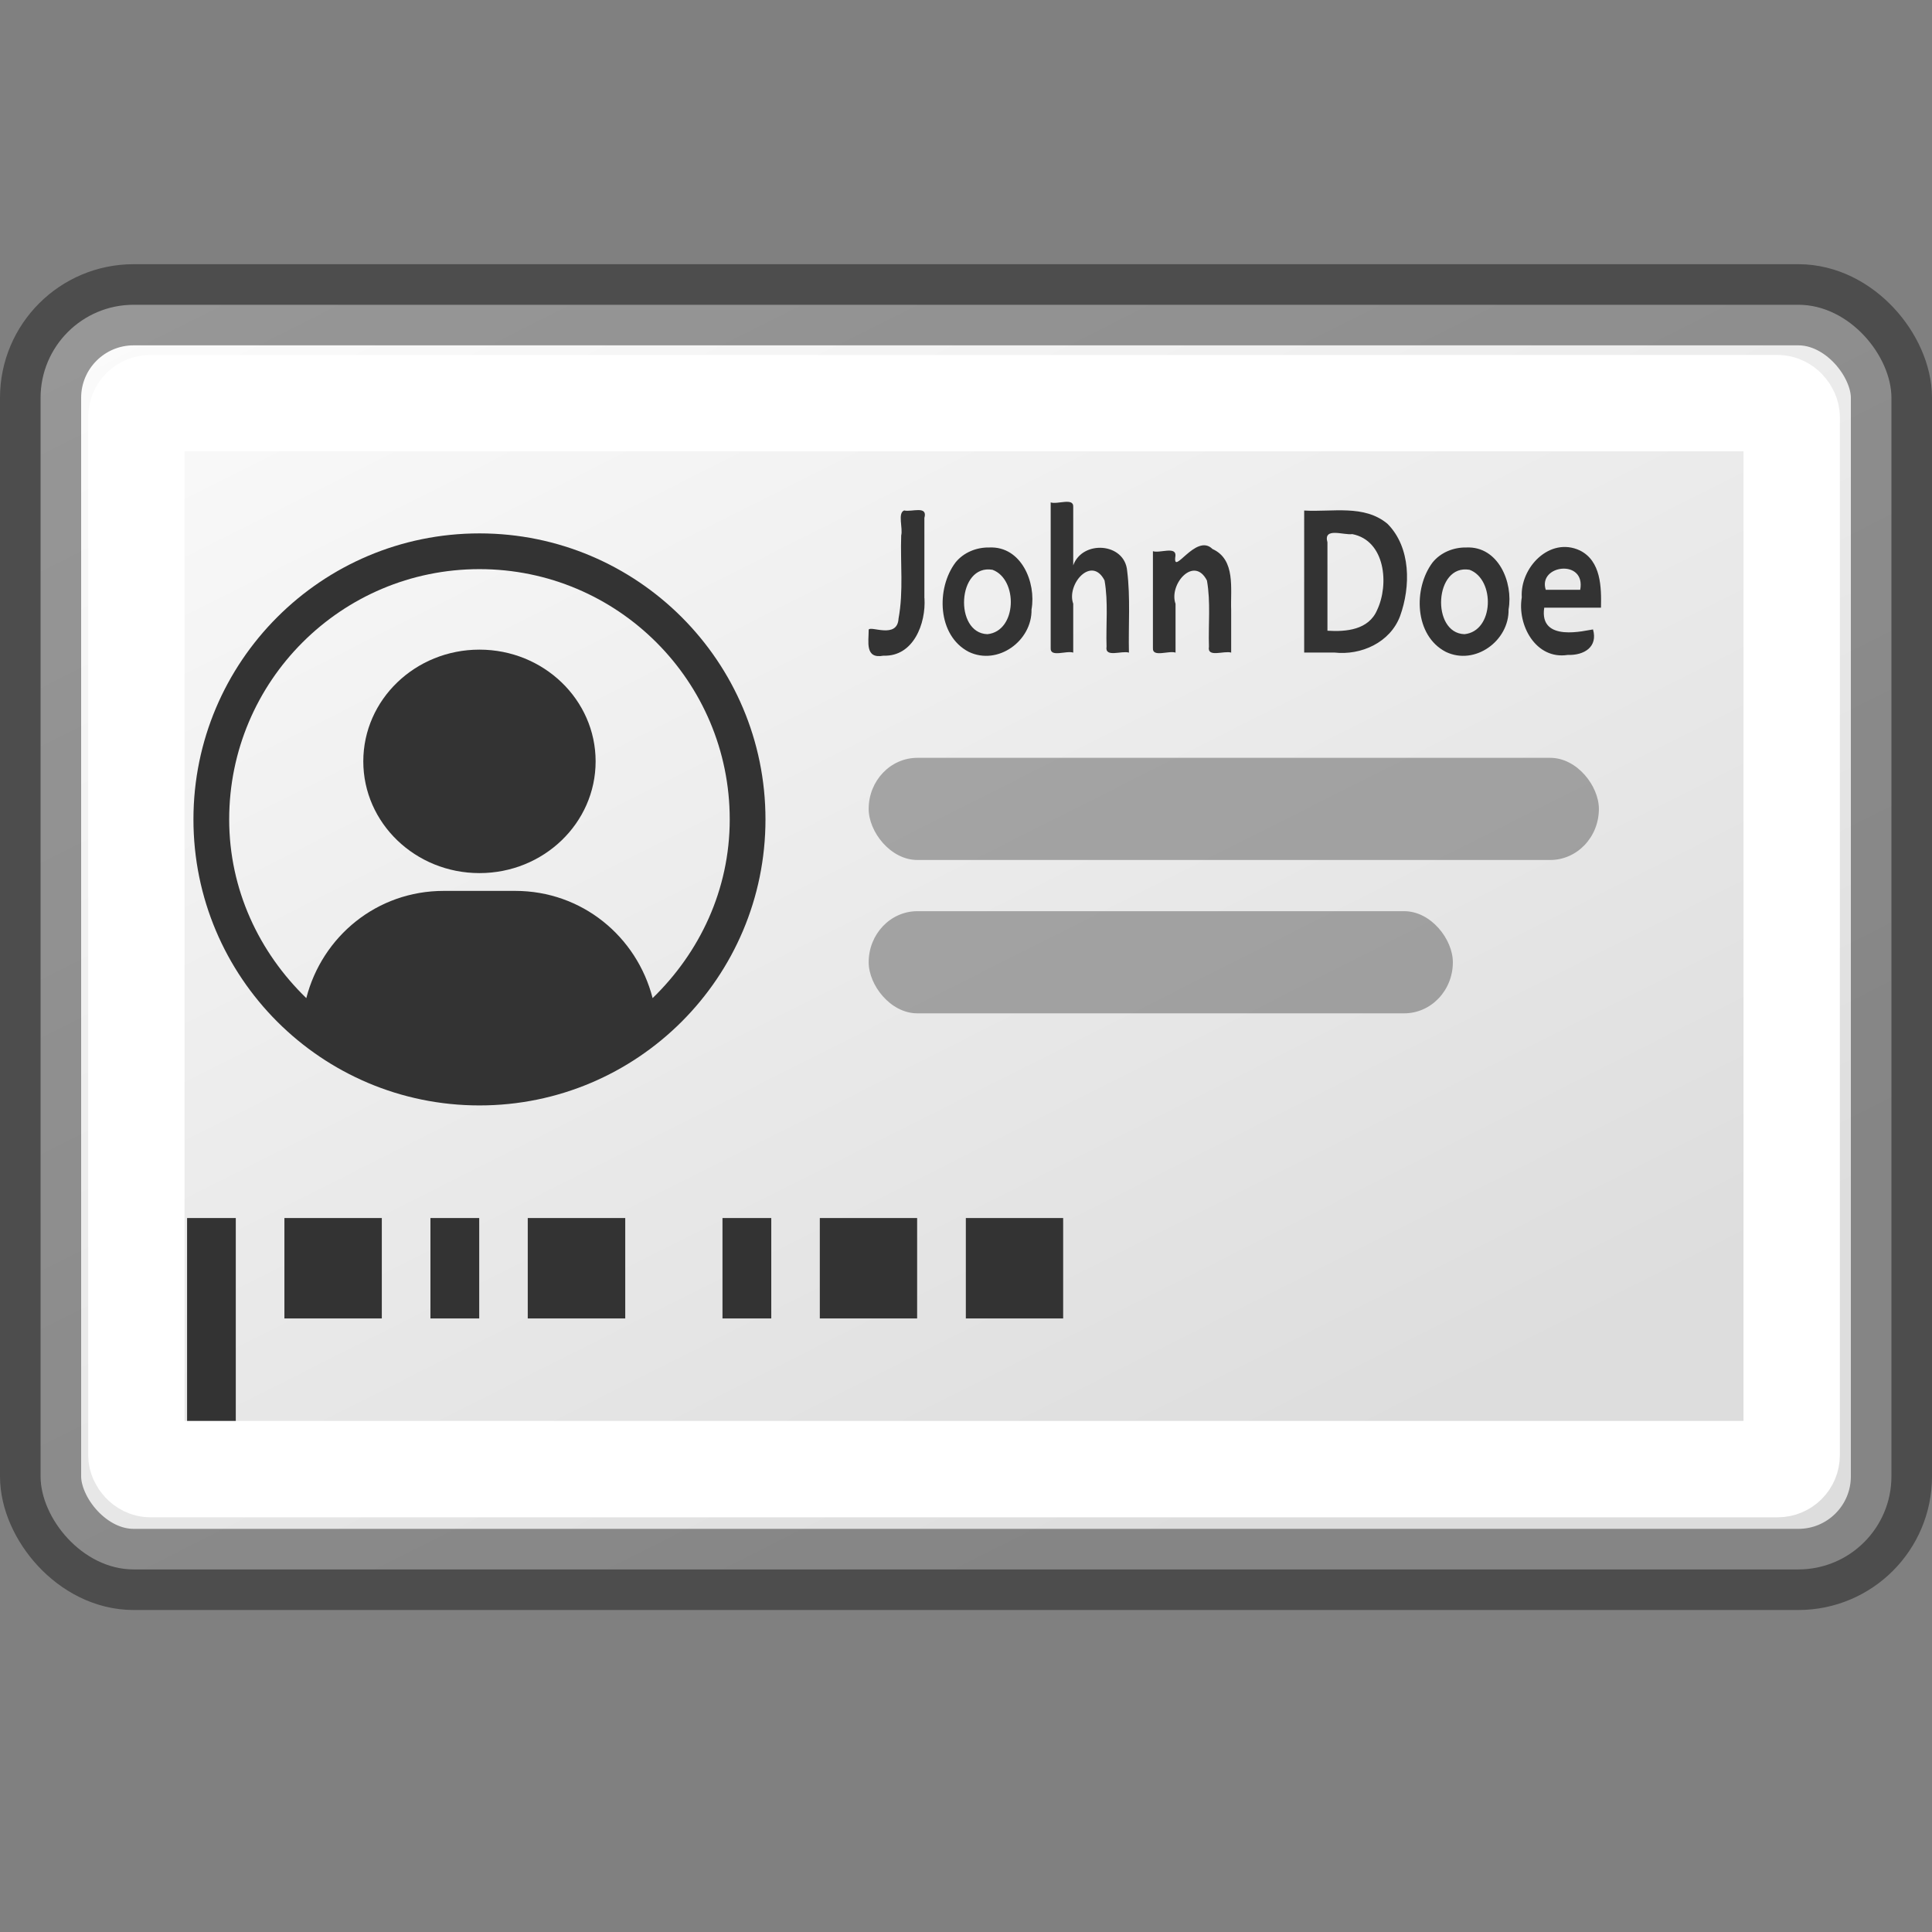 <?xml version="1.0" encoding="UTF-8" standalone="no"?>
<!-- Created with Inkscape (http://www.inkscape.org/) -->

<svg
   xmlns:dc="http://purl.org/dc/elements/1.1/"
   xmlns:cc="http://creativecommons.org/ns#"
   xmlns:rdf="http://www.w3.org/1999/02/22-rdf-syntax-ns#"
   xmlns:svg="http://www.w3.org/2000/svg"
   xmlns="http://www.w3.org/2000/svg"
   xmlns:xlink="http://www.w3.org/1999/xlink"
   xmlns:sodipodi="http://sodipodi.sourceforge.net/DTD/sodipodi-0.dtd"
   xmlns:inkscape="http://www.inkscape.org/namespaces/inkscape"
   id="svg2"
   height="24"
   width="24"
   version="1.0"
   inkscape:version="0.91 r"
   sodipodi:docname="glabels-3.0.svg">
  <rect width="100%" height="100%" fill="#808080" stroke="none"/>
  <sodipodi:namedview
     pagecolor="#ffffff"
     bordercolor="#666666"
     borderopacity="1"
     objecttolerance="10"
     gridtolerance="10"
     guidetolerance="10"
     inkscape:pageopacity="0"
     inkscape:pageshadow="2"
     inkscape:window-width="1432"
     inkscape:window-height="825"
     id="namedview71"
     showgrid="false"
     inkscape:zoom="28.875"
     inkscape:cx="0.1212121"
     inkscape:cy="12"
     inkscape:window-x="75"
     inkscape:window-y="34"
     inkscape:window-maximized="0"
     inkscape:current-layer="svg2" />
  <defs
     id="defs4">
    <linearGradient
       id="linearGradient7875"
       y2="40"
       gradientUnits="userSpaceOnUse"
       x2="21.875"
       y1="48.001"
       x1="21.875">
      <stop
         id="stop2806"
         style="stop-opacity:0"
         offset="0" />
      <stop
         id="stop2812"
         offset=".5" />
      <stop
         id="stop2808"
         style="stop-opacity:0"
         offset="1" />
    </linearGradient>
    <radialGradient
       id="radialGradient7873"
       xlink:href="#linearGradient2781"
       gradientUnits="userSpaceOnUse"
       cy="44"
       cx="1"
       gradientTransform="matrix(2 0 0 .8 36 8.8)"
       r="5" />
    <linearGradient
       id="linearGradient2781">
      <stop
         id="stop2783"
         offset="0" />
      <stop
         id="stop2785"
         style="stop-opacity:0"
         offset="1" />
    </linearGradient>
    <radialGradient
       id="radialGradient7871"
       xlink:href="#linearGradient2781"
       gradientUnits="userSpaceOnUse"
       cy="44"
       cx="1"
       gradientTransform="matrix(2 0 0 .8 -13 -79.2)"
       r="5" />
    <linearGradient
       id="linearGradient7883"
       y2="34.609"
       xlink:href="#linearGradient4585"
       gradientUnits="userSpaceOnUse"
       x2="8.489"
       y1="18.345"
       x1="9.118" />
    <linearGradient
       id="linearGradient7881"
       y2="36.625"
       xlink:href="#linearGradient6732"
       gradientUnits="userSpaceOnUse"
       x2="31.5"
       gradientTransform="matrix(.858 0 0 .8 -.932 9.3)"
       y1=".76"
       x1="11.511" />
    <linearGradient
       id="linearGradient6732">
      <stop
         id="stop6734"
         style="stop-color:#fff"
         offset="0" />
      <stop
         id="stop6736"
         style="stop-color:#ddd"
         offset="1" />
    </linearGradient>
    <linearGradient
       id="linearGradient4585">
      <stop
         id="stop4587"
         style="stop-color:#9e9e9e"
         offset="0" />
      <stop
         id="stop4589"
         style="stop-color:#ddd;stop-opacity:0"
         offset="1" />
    </linearGradient>
    <linearGradient
       id="linearGradient7449"
       y2="47.273"
       gradientUnits="userSpaceOnUse"
       x2="24.139"
       gradientTransform="matrix(.282 0 0 .28 8.797 33.376)"
       y1="7.077"
       x1="24.139">
      <stop
         id="stop4224"
         style="stop-color:#fff"
         offset="0" />
      <stop
         id="stop4226"
         style="stop-color:#fff;stop-opacity:0"
         offset="1" />
    </linearGradient>
    <linearGradient
       id="linearGradient7447"
       y2="32.485"
       gradientUnits="userSpaceOnUse"
       x2="24.104"
       gradientTransform="matrix(.469 0 0 .466 4.301 29.17)"
       y1="15.169"
       x1="24.104">
      <stop
         id="stop2266"
         style="stop-color:#d7e866"
         offset="0" />
      <stop
         id="stop2268"
         style="stop-color:#8cab2a"
         offset="1" />
    </linearGradient>
    <linearGradient
       id="linearGradient2905"
       y2="34.609"
       xlink:href="#linearGradient4585"
       gradientUnits="userSpaceOnUse"
       x2="8.489"
       gradientTransform="matrix(0.727,0,0,0.723,-1.35,-8.672)"
       y1="18.345"
       x1="9.118" />
    <linearGradient
       id="linearGradient2918"
       y2="36.625"
       xlink:href="#linearGradient6732"
       gradientUnits="userSpaceOnUse"
       x2="31.5"
       gradientTransform="matrix(0.58,0,0,0.524,-1.817,-0.927)"
       y1=".76"
       x1="11.511" />
  </defs>
  <rect
     id="rect2373"
     style="fill:url(#linearGradient2918);fill-rule:evenodd;stroke:none"
     rx="1.156"
     ry="1.156"
     height="15.71"
     width="22.992"
     y="3.786"
     x="0.504" />
  <path
     id="path2375"
     d="m 11.484,7.431 c 0.02,0.314 -0.137,0.728 -0.509,0.714 -0.234,0.044 -0.183,-0.174 -0.184,-0.322 0.017,-0.056 0.357,0.121 0.371,-0.139 0.063,-0.339 0.021,-0.688 0.033,-1.032 0.023,-0.093 -0.047,-0.279 0.037,-0.311 0.092,0.023 0.296,-0.066 0.251,0.093 v 0.996 z m 0.806,-0.63 c 0.396,-0.018 0.584,0.433 0.524,0.77 0.008,0.39 -0.418,0.7 -0.779,0.527 -0.392,-0.202 -0.408,-0.789 -0.165,-1.111 0.101,-0.125 0.261,-0.189 0.42,-0.186 z m -0.024,1.077 c 0.369,-0.037 0.383,-0.682 0.063,-0.8 -0.438,-0.075 -0.48,0.787 -0.063,0.8 z M 14.024,8.107 C 13.934,8.079 13.722,8.175 13.746,8.032 13.737,7.759 13.769,7.481 13.721,7.21 13.56,6.896 13.245,7.258 13.332,7.5 V 8.107 c -0.083,-0.029 -0.288,0.064 -0.28,-0.056 V 6.241 c 0.083,0.029 0.288,-0.064 0.28,0.056 v 0.726 c 0.114,-0.318 0.641,-0.283 0.67,0.069 0.042,0.335 0.014,0.677 0.022,1.015 z m 1.271,0 c -0.09,-0.028 -0.302,0.068 -0.277,-0.074 -0.009,-0.274 0.023,-0.552 -0.025,-0.822 -0.161,-0.314 -0.477,0.048 -0.39,0.29 V 8.107 C 14.519,8.078 14.314,8.171 14.322,8.051 V 6.847 c 0.083,0.029 0.288,-0.064 0.28,0.056 -0.043,0.28 0.253,-0.29 0.46,-0.083 0.291,0.131 0.222,0.496 0.232,0.759 v 0.529 z m 0.907,-1.765 c 0.348,0.021 0.743,-0.078 1.034,0.165 0.292,0.294 0.289,0.779 0.156,1.147 -0.123,0.327 -0.483,0.49 -0.817,0.452 h -0.374 V 6.342 z M 16.49,7.835 C 16.722,7.85 17.002,7.825 17.107,7.578 17.258,7.261 17.21,6.716 16.799,6.635 16.693,6.651 16.435,6.544 16.49,6.737 v 1.098 z m 1.726,-1.034 c 0.396,-0.018 0.584,0.433 0.524,0.77 0.008,0.39 -0.418,0.7 -0.779,0.527 C 17.569,7.896 17.554,7.309 17.796,6.987 17.897,6.862 18.057,6.798 18.216,6.801 z m -0.024,1.077 c 0.369,-0.037 0.383,-0.682 0.063,-0.8 -0.438,-0.075 -0.48,0.787 -0.063,0.8 z m 1.697,-0.329 h -0.706 c -0.067,0.44 0.519,0.28 0.606,0.27 0.062,0.216 -0.108,0.324 -0.316,0.317 -0.395,0.06 -0.627,-0.371 -0.569,-0.715 -0.023,-0.371 0.348,-0.758 0.722,-0.583 0.263,0.131 0.268,0.456 0.262,0.711 z m -0.259,-0.222 c 0.073,-0.388 -0.529,-0.312 -0.428,0 h 0.428 z"
     inkscape:connector-curvature="0"
     style="fill:#333333;fill-opacity:1" />
  <rect
     id="rect2377"
     style="opacity:0.4;fill:#393939;fill-rule:evenodd;fill-opacity:1"
     rx="0.605"
     ry="0.635"
     height="1.269"
     width="9.071"
     y="9.414"
     x="10.791" />
  <rect
     id="rect2379"
     style="opacity:0.4;fill:#393939;fill-rule:evenodd;fill-opacity:1"
     rx="0.605"
     ry="0.635"
     height="1.269"
     width="7.257"
     y="11.319"
     x="10.791" />
  <path
     id="rect2383"
     style="opacity:1;fill-rule:evenodd;fill:#333333;fill-opacity:1"
     d="m 2.324,15.131 v 2.57 H 2.929 V 15.131 H 2.324 z m 1.209,0 v 1.247 H 4.743 V 15.131 H 3.534 z m 1.814,0 v 1.247 H 5.953 V 15.131 H 5.348 z m 1.209,0 v 1.247 H 7.767 V 15.131 H 6.557 z m 2.419,0 v 1.247 H 9.581 V 15.131 H 8.976 z m 1.209,0 v 1.247 h 1.209 V 15.131 h -1.209 z m 1.814,0 v 1.247 h 1.209 V 15.131 H 12 z"
     inkscape:connector-curvature="0" />
  <rect
     id="rect2423"
     style="fill:none;stroke:#ffffff;stroke-width:1.197"
     rx="0.174"
     ry="0.174"
     height="13.242"
     width="20.563"
     y="5.008"
     x="1.694" />
  <rect
     x="0.504"
     y="3.786"
     width="22.992"
     height="15.71"
     ry="1.156"
     rx="1.156"
     style="opacity:0.4;fill:none;stroke:#000000;stroke-width:1.008;stroke-opacity:1"
     id="rect3828" />
  <path
     inkscape:connector-curvature="0"
     d="m 5.956,6.626 c -1.962,0 -3.553,1.591 -3.553,3.553 0,1.962 1.591,3.553 3.553,3.553 1.962,0 3.553,-1.591 3.553,-3.553 0,-1.962 -1.591,-3.553 -3.553,-3.553 z m 0,0.444 c 1.717,0 3.109,1.392 3.109,3.109 0,0.876 -0.375,1.655 -0.958,2.22 C 7.91,11.633 7.23,11.067 6.4,11.067 l -0.888,0 c -0.83,0 -1.51,0.565 -1.707,1.332 -0.583,-0.565 -0.958,-1.345 -0.958,-2.22 0,-1.717 1.392,-3.109 3.109,-3.109 z"
     id="path3029"
     style="color:#000000;fill:#333333;fill-opacity:1;fill-rule:nonzero;stroke:none;stroke-width:1.546;marker:none;visibility:visible;display:inline;overflow:visible;enable-background:accumulate" />
  <path
     inkscape:connector-curvature="0"
     d="m 5.956,8.07 c -0.797,0 -1.443,0.621 -1.443,1.388 0,0.766 0.646,1.388 1.443,1.388 0.797,0 1.443,-0.621 1.443,-1.388 0,-0.766 -0.646,-1.388 -1.443,-1.388 z"
     id="rect3049"
     style="color:#000000;fill:#333333;fill-opacity:1;fill-rule:nonzero;stroke:none;stroke-width:2;marker:none;visibility:visible;display:inline;overflow:visible;enable-background:accumulate" />
</svg>
